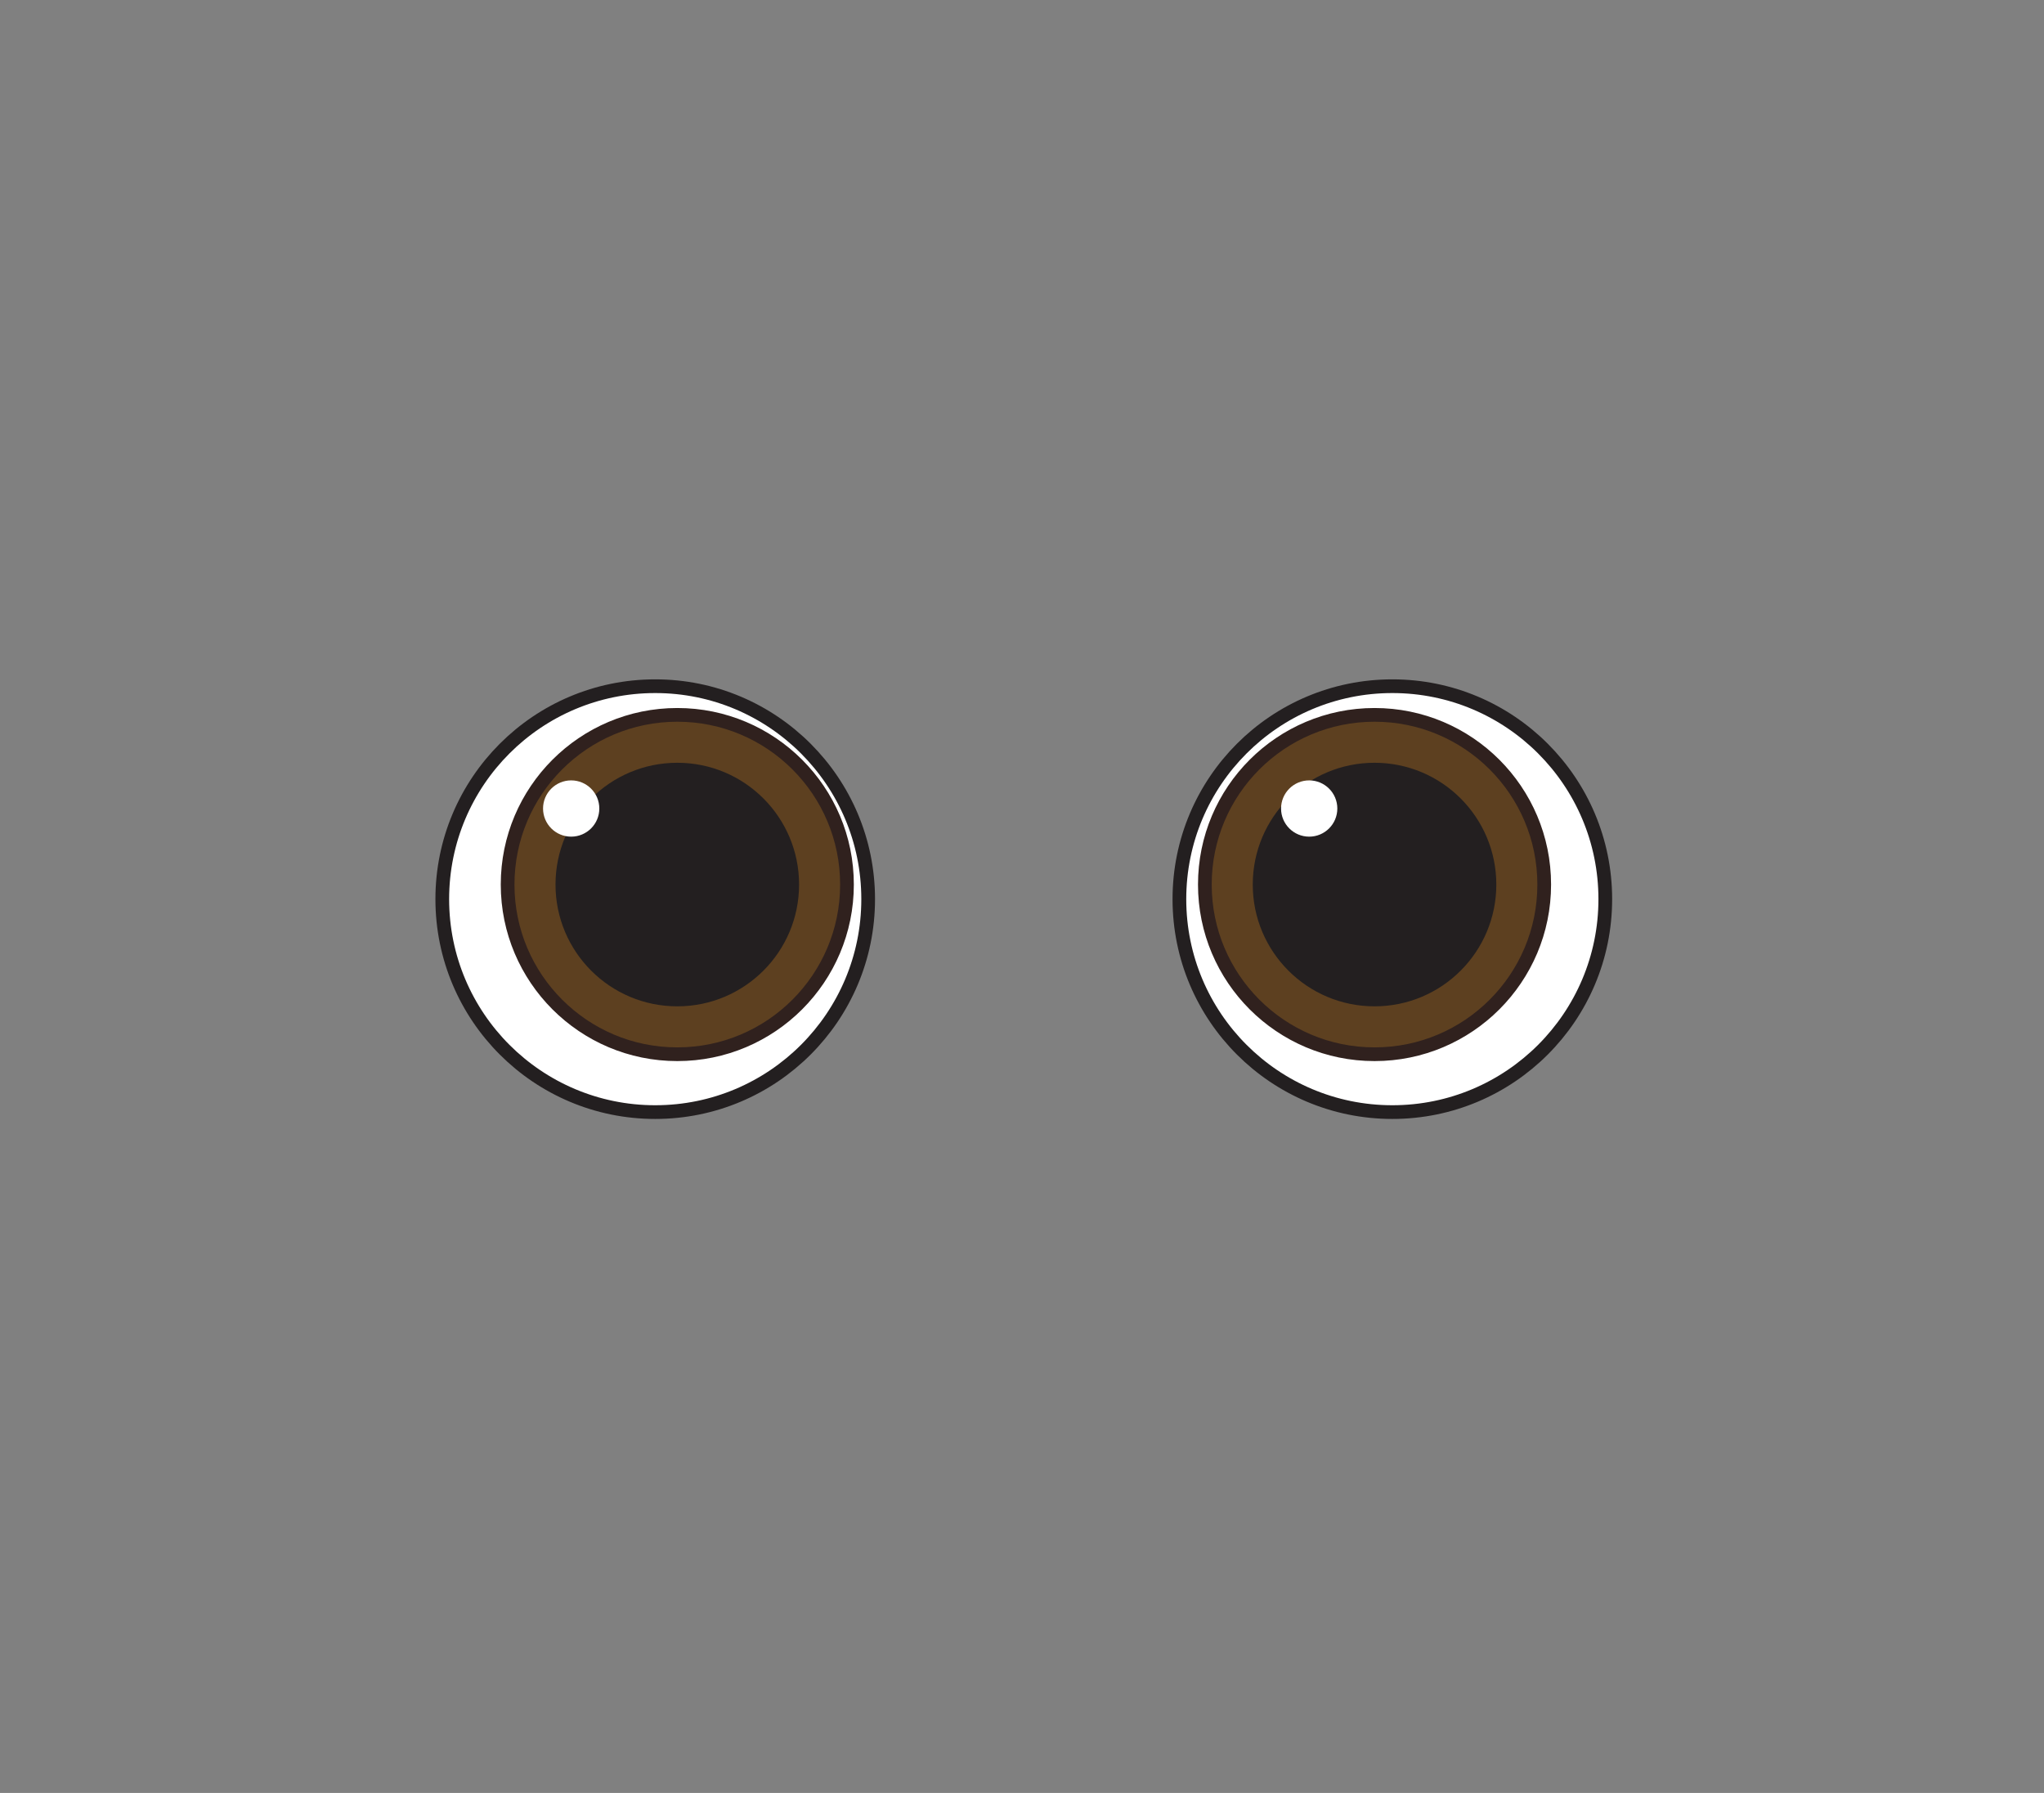 <?xml version="1.0" encoding="UTF-8"?>
<svg id="Layer_1" data-name="Layer 1" xmlns="http://www.w3.org/2000/svg" viewBox="0 0 114.8 100.7">
  <rect x="0" y="0" width="114.8" height="100.7" fill="#808080" stroke="none"/>
  <defs>
    <style>
      .cls-1 {
        fill: #5d4020;
        stroke: #30211e;
      }

      .cls-1, .cls-2 {
        stroke-miterlimit: 10;
        stroke-width: .77px;
      }

      .cls-2 {
        stroke: #231f20;
      }

      .cls-2, .cls-3 {
        fill: #fff;
      }

      .cls-4 {
        fill: #231f20;
      }

      .cls-4, .cls-3 {
        stroke-width: 0px;
      }
    </style>
  </defs>
  <circle class="cls-2" cx="36.8" cy="50.5" r="11.96"/>
  <circle class="cls-2" cx="78.2" cy="50.5" r="11.96"/>
  <circle class="cls-1" cx="38.04" cy="49.68" r="9.53"/>
  <circle class="cls-4" cx="38.04" cy="49.68" r="6.84"/>
  <circle class="cls-1" cx="77.2" cy="49.68" r="9.53"/>
  <circle class="cls-4" cx="77.2" cy="49.68" r="6.84"/>
  <circle class="cls-3" cx="32.08" cy="45.41" r="1.58"/>
  <circle class="cls-3" cx="73.53" cy="45.41" r="1.58"/>
</svg>